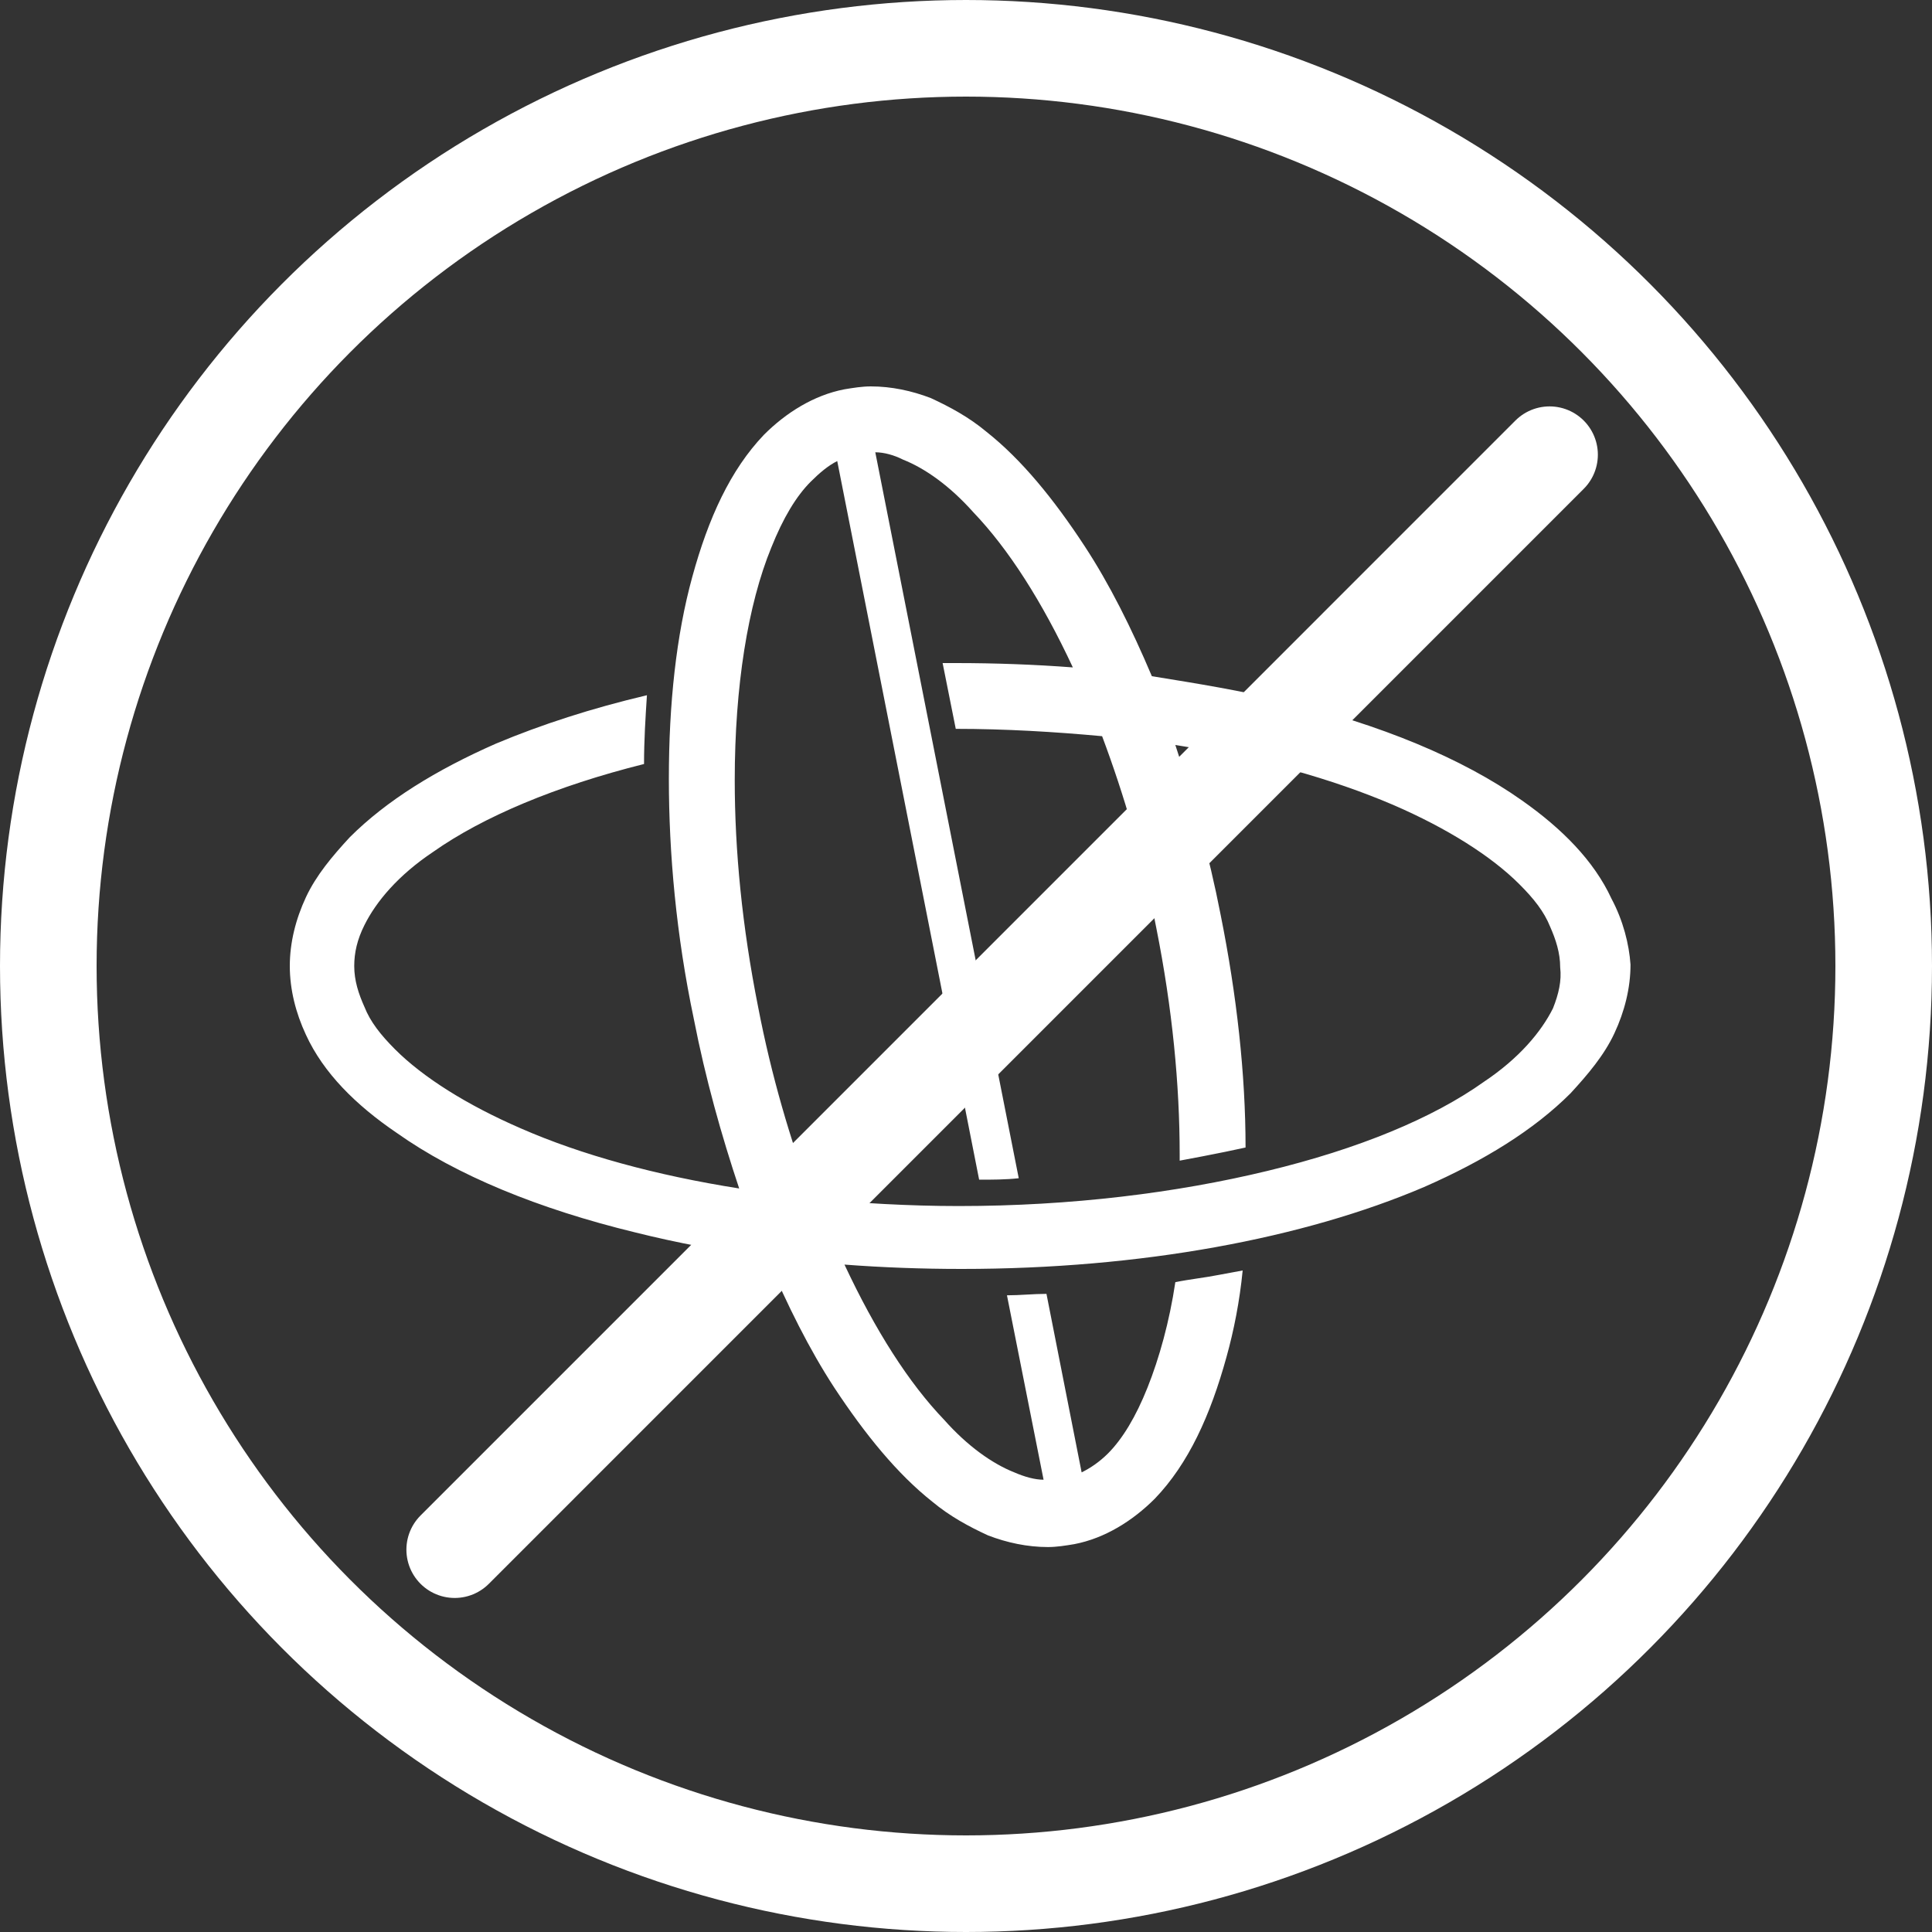 <svg width="20" height="20" viewBox="0 0 20 20" fill="none" xmlns="http://www.w3.org/2000/svg">
<rect x="0" y="0" width="20" height="20" fill="#333333" stroke="none"/>
<circle cx="10" cy="10" r="9.5" stroke="white"/>
<path d="M16.682 9.303C16.5 8.909 16.167 8.576 15.758 8.288C15.136 7.848 14.288 7.5 13.288 7.258C12.864 7.152 12.394 7.076 11.924 7C11.712 6.5 11.485 6.045 11.227 5.652C10.909 5.167 10.576 4.758 10.212 4.47C10.03 4.318 9.833 4.212 9.636 4.121C9.439 4.045 9.227 4 9.015 4C8.924 4 8.833 4.015 8.742 4.03C8.424 4.091 8.136 4.273 7.909 4.5C7.561 4.864 7.333 5.364 7.167 5.97C7 6.576 6.924 7.288 6.924 8.061C6.924 8.833 7 9.682 7.182 10.546C7.303 11.167 7.47 11.758 7.652 12.303C6.788 12.167 6.015 11.954 5.394 11.682C4.833 11.439 4.379 11.152 4.091 10.864C3.939 10.712 3.833 10.576 3.773 10.424C3.712 10.288 3.667 10.152 3.667 10C3.667 9.864 3.697 9.727 3.773 9.576C3.894 9.333 4.121 9.061 4.485 8.818C5 8.455 5.758 8.136 6.667 7.909C6.667 7.667 6.682 7.424 6.697 7.197C6.121 7.333 5.606 7.5 5.136 7.697C4.515 7.97 4 8.288 3.621 8.667C3.439 8.864 3.273 9.061 3.167 9.288C3.061 9.515 3 9.758 3 10C3 10.242 3.061 10.485 3.167 10.712C3.348 11.106 3.682 11.439 4.106 11.727C4.727 12.167 5.576 12.515 6.576 12.758C7 12.864 7.47 12.954 7.939 13.015C8.152 13.515 8.379 13.97 8.636 14.364C8.955 14.848 9.288 15.258 9.652 15.546C9.833 15.697 10.03 15.803 10.227 15.894C10.424 15.97 10.636 16.015 10.848 16.015C10.939 16.015 11.03 16 11.121 15.985C11.439 15.924 11.727 15.742 11.954 15.515C12.303 15.152 12.53 14.652 12.697 14.046C12.773 13.773 12.833 13.47 12.864 13.152C12.788 13.167 12.697 13.182 12.621 13.197C12.47 13.227 12.318 13.242 12.167 13.273C12.106 13.682 12 14.061 11.879 14.364C11.758 14.667 11.621 14.894 11.47 15.046C11.379 15.136 11.288 15.197 11.197 15.242L10.833 13.394C10.697 13.394 10.561 13.409 10.424 13.409L10.803 15.318C10.712 15.318 10.606 15.288 10.5 15.242C10.273 15.152 10.015 14.97 9.773 14.697C9.409 14.318 9.061 13.773 8.742 13.091C9.136 13.121 9.545 13.136 9.955 13.136C11.818 13.136 13.5 12.818 14.742 12.288C15.364 12.015 15.879 11.697 16.258 11.318C16.439 11.121 16.606 10.924 16.712 10.697C16.818 10.47 16.879 10.227 16.879 9.985C16.864 9.773 16.803 9.53 16.682 9.303ZM16.076 10.439C15.954 10.682 15.727 10.954 15.364 11.197C14.833 11.576 14.061 11.894 13.121 12.121C12.182 12.348 11.091 12.485 9.924 12.485C9.409 12.485 8.894 12.454 8.409 12.409C8.182 11.803 7.985 11.136 7.848 10.424C7.682 9.591 7.606 8.803 7.606 8.076C7.606 7.106 7.742 6.258 7.985 5.667C8.106 5.364 8.242 5.136 8.394 4.985C8.485 4.894 8.576 4.818 8.667 4.773L9.712 10.061L10.136 12.212C10.273 12.212 10.409 12.212 10.546 12.197L10.106 9.97L9.061 4.682C9.152 4.682 9.258 4.712 9.348 4.758C9.576 4.848 9.833 5.03 10.076 5.303C10.439 5.682 10.788 6.227 11.106 6.909C10.712 6.879 10.303 6.864 9.894 6.864C9.848 6.864 9.803 6.864 9.758 6.864L9.894 7.545C10.409 7.545 10.924 7.576 11.409 7.621C11.636 8.227 11.833 8.894 11.97 9.606C12.136 10.439 12.212 11.227 12.212 11.954C12.212 11.985 12.212 12 12.212 12.015C12.379 11.985 12.53 11.954 12.682 11.924C12.758 11.909 12.818 11.894 12.894 11.879C12.894 11.121 12.803 10.303 12.636 9.47C12.515 8.848 12.348 8.258 12.167 7.712C13.03 7.848 13.788 8.061 14.424 8.333C14.985 8.576 15.439 8.864 15.727 9.152C15.879 9.303 15.985 9.439 16.046 9.591C16.106 9.727 16.151 9.864 16.151 10.015C16.167 10.152 16.136 10.288 16.076 10.439Z" fill="white"/>
<line x1="16.041" y1="4.707" x2="4.707" y2="16.042" stroke="white" stroke-linecap="round"/>
</svg>
